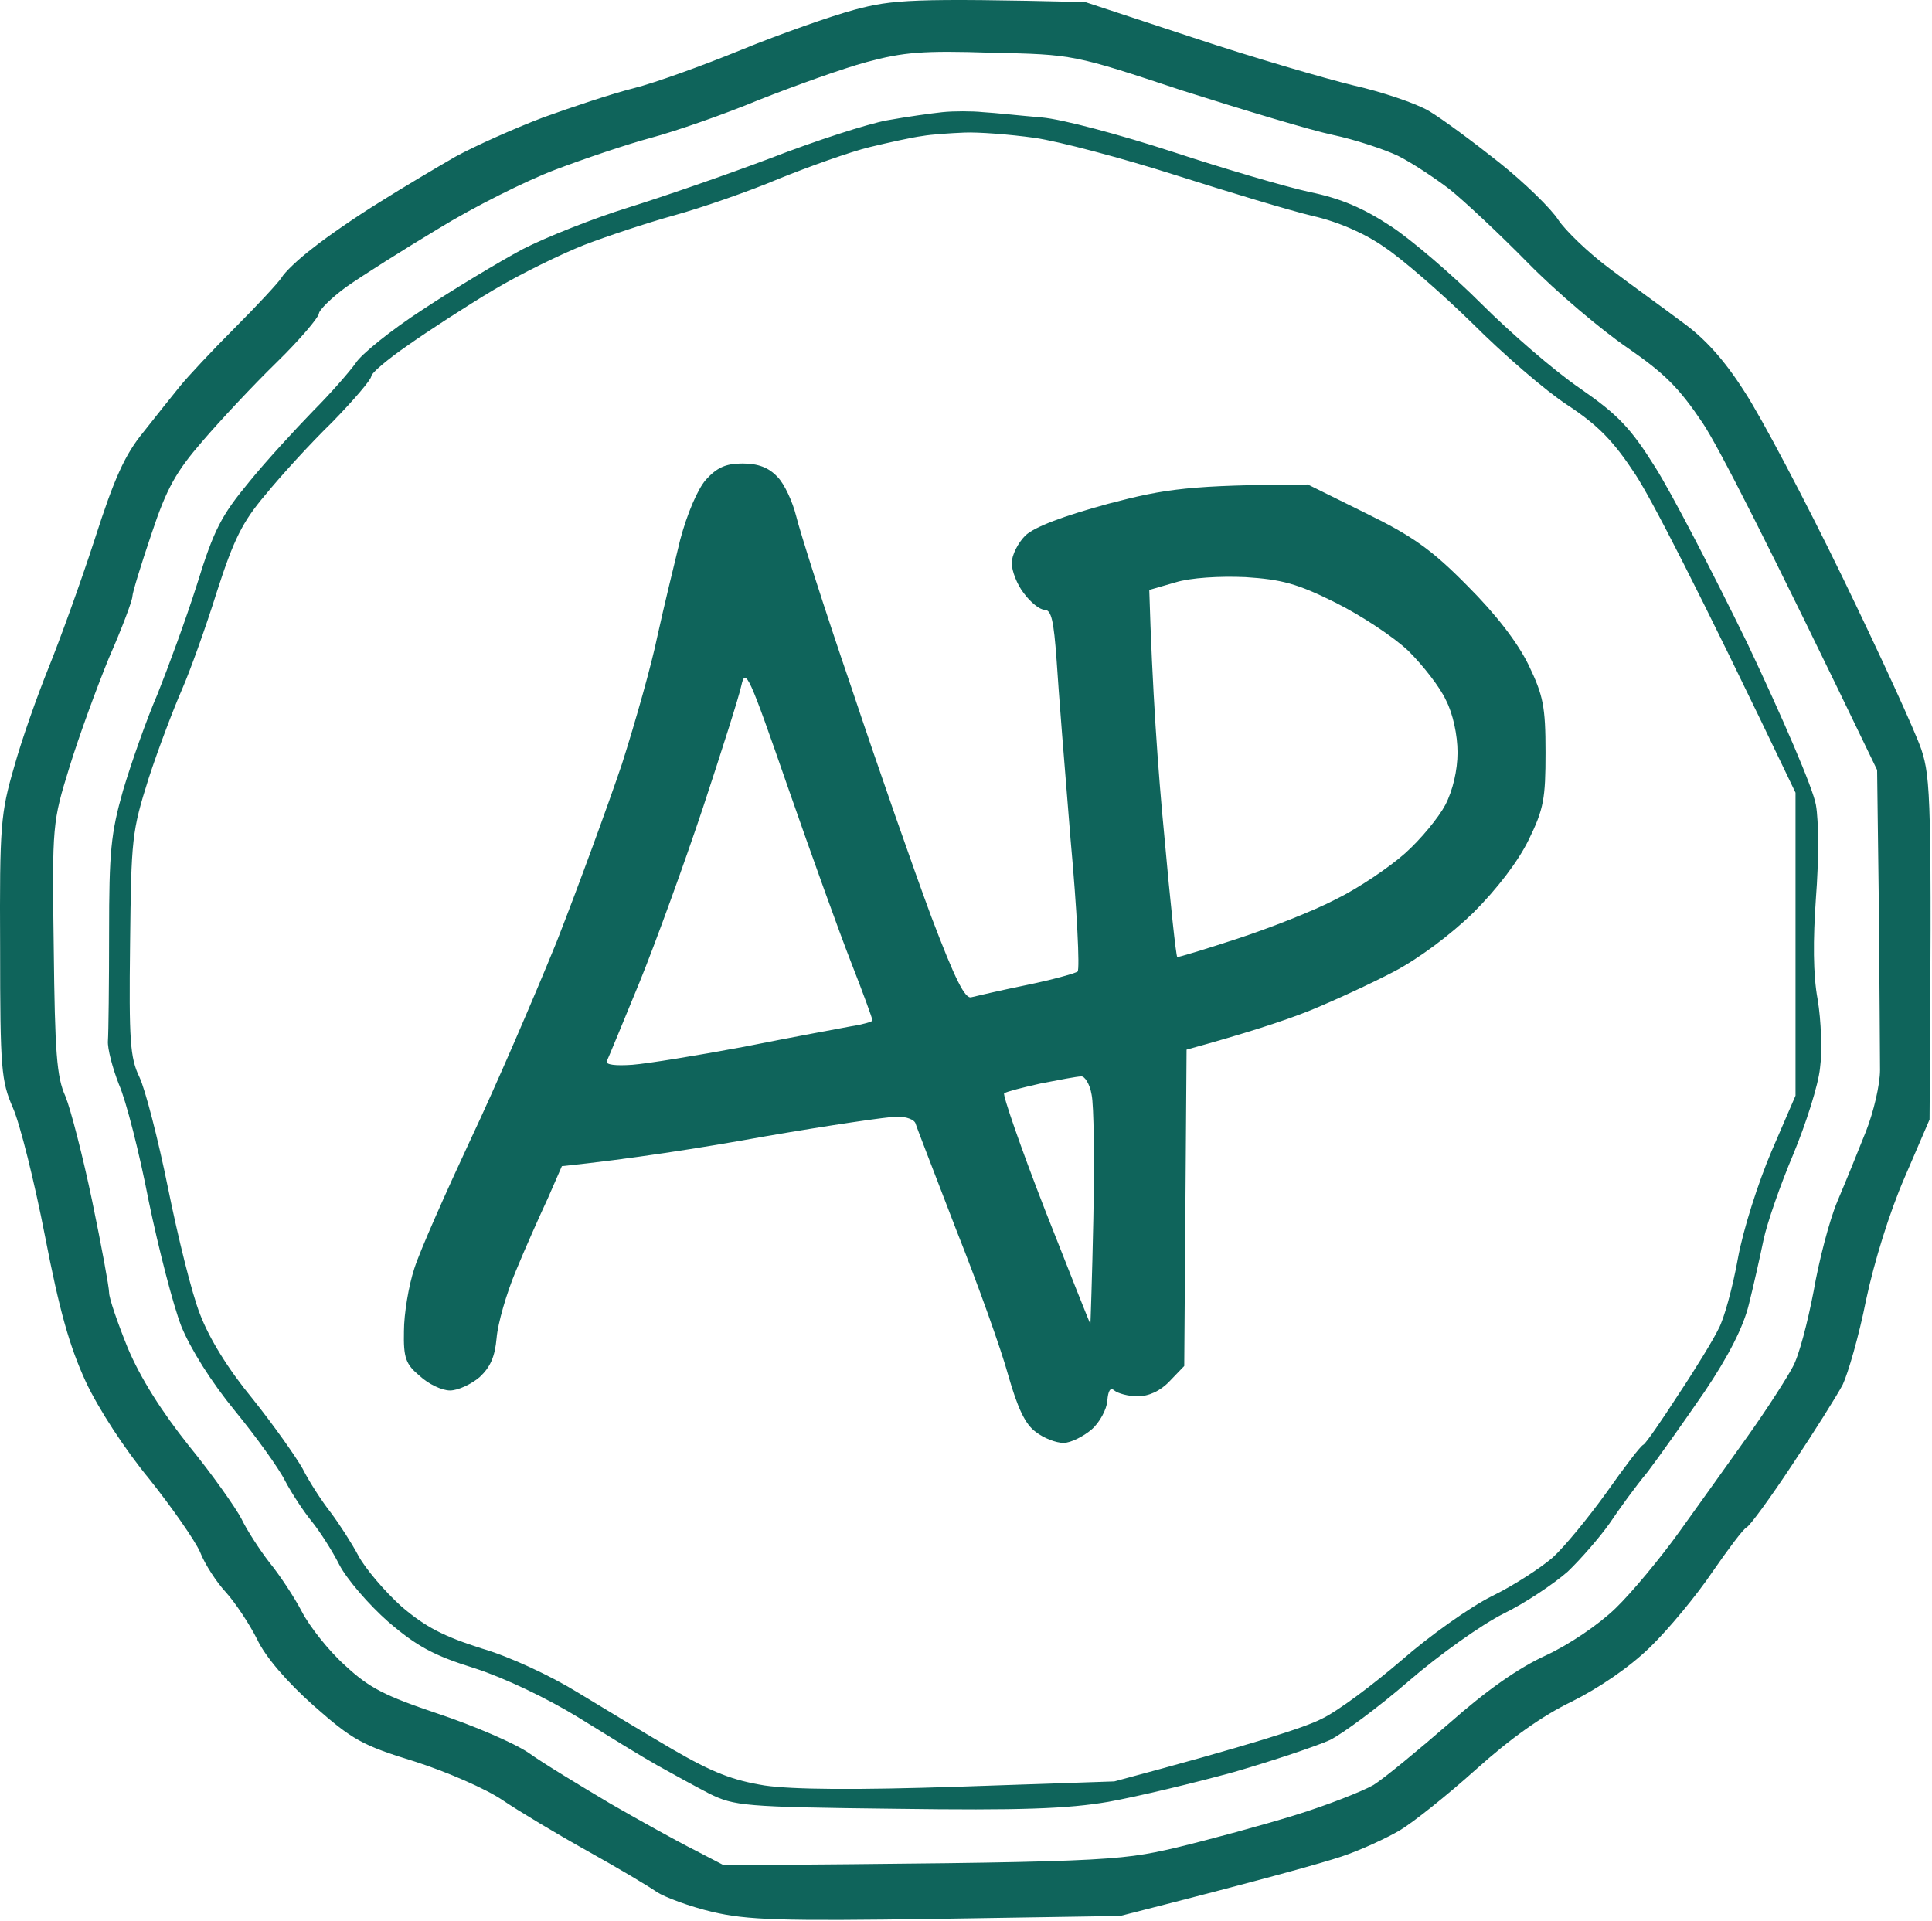 <svg width="1055" height="1049" viewBox="0 0 1055 1049" fill="none" xmlns="http://www.w3.org/2000/svg">
<path fill-rule="evenodd" clip-rule="evenodd" d="M592.576 1.12L651.446 20.529C683.903 31.347 723.362 42.802 738.954 46.62C754.547 50.12 773.321 56.483 780.322 60.62C787.323 64.756 804.506 77.483 818.507 88.62C832.509 99.756 847.147 114.074 850.965 120.12C854.784 125.847 867.512 138.256 879.604 147.165C891.378 156.074 909.198 168.802 918.426 175.802C930.518 184.392 941.338 196.165 952.475 213.665C961.703 227.665 985.887 273.483 1006.25 315.483C1026.62 357.483 1046.03 399.802 1049.21 409.347C1054.3 424.938 1054.94 436.711 1053.67 611.392L1039.98 643.211C1031.71 662.302 1023.44 689.029 1018.98 710.029C1015.16 729.438 1009.12 750.12 1006.25 756.165C1003.07 762.211 990.661 781.938 978.568 800.074C966.795 817.892 955.657 833.165 953.748 834.12C951.839 835.074 943.565 846.211 934.973 858.62C926.382 871.347 911.107 889.802 900.925 899.665C889.469 910.802 872.922 921.938 858.284 929.256C842.373 936.892 824.872 949.302 805.779 966.483C790.186 980.483 771.412 995.438 764.411 999.574C757.41 1003.71 743.091 1010.39 732.59 1013.89C722.089 1017.39 690.586 1026.3 611.669 1046.35L511.432 1047.94C425.833 1049.21 408.013 1048.57 388.92 1044.12C376.828 1041.26 363.145 1036.17 358.69 1033.3C354.235 1030.12 337.051 1019.94 320.504 1010.71C303.957 1001.48 283.273 989.074 274.363 983.029C265.453 976.983 244.451 967.756 226.631 962.029C197.674 953.12 192.582 950.256 171.262 931.483C156.624 918.438 144.85 904.756 140.395 895.211C136.259 886.938 128.622 875.483 123.53 869.756C118.439 864.347 111.756 854.165 109.211 847.483C106.347 841.12 93.936 823.301 81.526 807.711C68.161 791.483 53.841 769.529 46.841 754.574C37.931 735.165 32.521 716.074 24.566 675.029C18.838 645.438 10.883 613.62 7.064 605.029C0.7 590.392 0.063 584.029 0.063 517.529C-0.255 450.711 0.382 444.029 7.701 418.892C11.837 403.938 20.429 379.756 26.475 364.802C32.521 349.847 43.977 318.347 51.614 294.802C62.433 261.074 68.161 248.347 78.344 235.938C85.344 227.029 94.254 215.892 98.391 210.802C102.528 205.711 115.893 191.392 128.303 178.983C140.714 166.574 152.169 154.165 153.76 151.62C155.351 148.756 162.989 141.438 170.944 135.392C178.899 129.029 195.128 117.892 207.538 110.256C219.63 102.62 238.405 91.483 248.906 85.438C259.407 79.711 280.727 70.165 296.638 64.12C312.549 58.392 334.505 51.074 345.961 48.211C357.417 45.347 383.828 35.802 404.83 27.211C425.832 18.62 453.835 8.756 466.882 5.256C487.248 -0.153 498.067 -1.107 592.576 1.12ZM414.377 54.574C395.284 62.529 368.554 71.756 355.507 75.256C342.461 78.756 318.913 86.711 303.002 92.756C287.092 98.802 258.452 113.12 239.36 124.892C220.267 136.347 197.674 150.665 189.082 156.711C180.808 162.756 174.126 169.438 174.126 171.347C173.808 173.574 163.625 185.665 150.896 198.074C138.168 210.483 120.03 229.892 110.483 241.029C96.164 257.574 91.072 266.483 82.799 291.302C77.071 308.165 72.298 323.756 72.298 325.665C72.298 327.892 66.57 343.165 59.569 359.074C52.887 375.302 43.022 402.347 37.931 418.892C28.703 448.802 28.384 450.074 29.339 517.529C29.976 574.802 30.93 588.165 35.703 598.665C38.567 605.665 45.25 631.438 50.341 655.938C55.432 680.438 59.569 703.029 59.569 705.892C59.569 709.074 64.343 722.756 69.752 736.12C76.753 752.665 88.209 770.802 103.164 789.574C115.893 805.165 128.622 823.302 131.804 829.347C134.668 835.392 141.668 846.211 147.078 853.211C152.806 860.211 160.761 872.302 164.898 880.256C169.035 888.211 179.536 901.574 188.446 909.529C201.811 921.938 210.084 926.074 239.36 935.938C258.452 942.302 280.727 951.847 288.683 957.256C296.638 962.983 316.685 975.074 333.232 984.938C349.78 994.483 370.463 1005.94 379.373 1010.39L395.284 1018.67C602.759 1017.07 610.396 1016.44 641.899 1009.12C660.356 1004.67 689.631 996.711 707.133 991.301C724.635 985.892 744.046 978.256 750.092 974.756C756.138 970.938 774.594 955.665 791.459 941.029C811.613 923.211 829.115 910.908 843.964 904.12C857.011 898.074 872.922 887.256 882.15 878.347C891.06 869.756 906.652 850.983 917.153 836.347C927.654 821.711 944.52 798.165 954.703 783.847C964.885 769.529 975.705 752.665 978.887 746.62C982.387 740.574 987.16 721.801 990.342 705.256C993.206 688.711 998.934 666.438 1003.39 655.938C1007.84 645.438 1014.84 628.256 1018.98 617.756C1023.12 607.256 1026.62 592.302 1026.62 584.347C1026.62 576.392 1026.3 536.302 1025.98 495.256L1025.03 420.483C963.294 292.256 938.474 244.211 929.882 231.165C916.835 211.756 909.198 204.12 888.514 189.802C874.513 180.256 850.01 159.574 834.418 143.665C818.826 127.756 799.415 109.62 791.459 103.256C783.504 97.211 771.094 88.938 763.457 85.12C756.138 81.62 739.909 76.211 727.817 73.665C715.725 71.12 678.812 59.983 645.718 49.483C586.212 29.756 586.212 29.756 541.662 28.802C504.113 27.529 493.294 28.483 473.246 33.892C460.199 37.392 433.788 46.938 414.377 54.574ZM536.889 61.256C542.935 61.574 557.255 63.165 568.71 64.12C580.166 65.074 611.987 73.665 640.308 82.892C668.311 92.12 702.041 101.983 715.088 104.847C732.272 108.347 744.682 113.756 759.638 123.62C770.775 130.938 793.05 150.029 808.961 165.938C824.553 181.529 848.738 202.529 862.739 212.074C883.423 226.392 890.424 233.711 903.788 255.029C912.698 269.029 935.292 312.62 954.384 351.756C973.477 392.165 990.024 430.347 991.615 439.574C993.206 448.483 993.206 470.12 991.615 490.483C990.024 513.392 990.024 532.165 992.57 545.847C994.479 557.302 995.116 574.165 993.843 583.392C992.888 592.62 986.206 613.62 979.205 630.483C972.204 647.029 964.885 668.029 962.976 677.256C961.067 686.483 957.566 702.074 955.021 712.256C952.051 724.559 943.989 740.468 930.837 759.983C919.699 776.211 905.698 795.938 899.652 803.892C893.287 811.529 884.059 824.256 878.968 831.892C873.558 839.529 863.375 851.302 856.056 858.302C848.419 864.983 832.827 875.483 821.053 881.211C808.961 887.256 785.731 903.802 769.184 918.12C752.637 932.438 733.226 946.756 726.226 950.256C719.225 953.438 695.677 961.392 673.72 967.756C651.764 973.802 621.215 981.12 605.305 983.983C583.03 987.802 557.573 988.756 489.157 987.802C405.785 986.847 401.012 986.211 387.329 979.529C379.373 975.392 366.645 968.392 358.69 963.938C350.734 959.483 331.641 947.711 315.731 937.847C298.547 927.347 275.954 916.529 259.407 911.12C236.814 904.12 227.586 899.029 211.993 885.665C201.492 876.438 189.4 862.438 185.263 854.483C181.445 846.847 174.444 836.029 170.307 830.938C165.852 825.529 159.17 815.347 155.67 808.665C152.169 801.665 139.759 784.483 128.303 770.483C115.257 754.574 104.119 736.756 99.028 724.347C94.573 712.892 86.617 682.029 81.208 655.938C76.116 629.529 68.797 600.892 64.979 592.302C61.479 583.392 58.615 572.574 58.933 568.438C59.251 563.983 59.569 537.574 59.569 509.574C59.569 465.029 60.524 455.165 67.206 431.62C71.661 416.665 79.935 393.12 85.981 379.12C91.709 364.802 101.573 338.074 107.619 318.983C116.848 289.074 120.984 281.438 135.94 263.302C145.487 251.529 161.397 234.347 170.944 224.483C180.49 214.938 190.991 202.847 194.173 198.392C197.037 193.62 213.584 180.256 230.768 169.12C247.633 157.983 272.454 143.029 285.501 136.029C298.547 129.347 324.323 119.165 342.779 113.438C361.235 107.711 396.239 95.62 420.741 86.392C445.243 76.847 473.883 67.62 484.384 65.711C494.885 63.802 508.568 61.892 514.614 61.256C520.66 60.62 530.843 60.62 536.889 61.256ZM474.837 80.347C464.336 82.892 442.061 90.847 425.514 97.529C408.967 104.529 383.192 113.438 368.236 117.574C353.28 121.711 331.323 129.029 318.913 133.802C306.821 138.574 284.546 149.392 269.59 158.302C254.634 167.211 233.632 180.892 222.813 188.529C211.675 196.165 202.765 203.802 202.765 205.392C202.765 207.302 193.219 218.438 181.445 230.529C169.353 242.302 153.124 260.12 144.85 270.302C132.44 284.938 127.667 294.483 118.439 323.12C112.393 342.529 103.801 366.392 99.346 376.574C94.891 386.756 86.617 408.392 81.208 424.938C71.98 454.211 71.661 457.711 71.025 515.62C70.388 568.12 71.025 577.665 76.116 588.165C79.299 594.847 86.299 621.892 91.709 648.62C97.118 675.347 104.756 706.529 109.211 717.665C114.302 731.029 124.485 747.574 137.85 763.801C149.305 778.12 161.397 795.302 165.216 801.983C168.716 808.983 175.717 819.802 180.49 825.847C185.263 832.211 192.264 843.029 195.764 849.711C199.583 856.711 210.084 869.12 219.312 877.392C232.359 888.529 242.224 893.62 263.226 900.301C278.5 904.756 300.775 915.256 314.776 923.847C328.459 932.12 352.007 946.438 367.281 955.347C389.238 968.074 400.057 972.211 417.559 975.074C432.833 977.301 466.882 977.62 524.16 975.711L608.487 972.847C683.585 952.802 712.861 943.256 721.452 938.801C730.362 934.665 749.773 920.029 765.366 906.665C780.64 893.301 802.597 877.711 814.689 871.665C826.463 865.938 841.101 856.392 847.783 850.665C854.147 844.938 867.194 829.029 877.059 815.347C886.923 801.347 895.833 789.574 897.424 788.938C898.697 788.302 907.289 775.892 916.517 761.574C926.063 747.256 935.928 731.029 938.474 725.62C941.338 720.529 946.111 703.347 948.975 687.438C951.839 671.529 960.112 645.756 967.431 628.574L980.478 598.347V432.892C925.109 317.074 901.879 272.847 893.287 259.483C881.195 241.029 872.922 232.438 856.056 221.302C844.283 213.665 821.053 193.62 804.188 176.756C787.323 160.211 765.684 141.438 756.138 135.074C745.318 127.438 730.681 121.074 716.679 117.892C704.587 115.029 670.857 104.847 641.899 95.62C612.942 86.392 578.257 77.165 564.892 75.256C551.208 73.347 534.025 72.074 526.706 72.392C519.069 72.711 508.886 73.347 503.476 74.302C498.385 74.938 485.338 77.802 474.837 80.347ZM405.467 253.12C414.059 253.12 419.786 255.347 424.56 260.438C428.378 264.256 432.833 274.12 434.742 281.756C436.652 289.711 450.017 332.029 464.973 375.62C479.61 419.529 499.34 475.847 508.568 500.665C521.615 535.029 527.024 545.847 530.525 544.574C533.07 543.938 546.753 540.756 560.755 537.892C574.756 535.029 587.167 531.529 588.439 530.574C589.712 529.302 588.121 496.847 584.621 458.665C581.439 420.165 577.938 375.938 576.984 360.665C575.393 338.711 574.12 332.983 570.301 332.983C567.755 332.983 562.664 328.847 559.164 324.074C555.345 319.302 552.481 311.665 552.481 307.529C552.481 303.074 555.982 296.392 559.8 292.574C564.573 287.802 580.802 281.756 605.305 275.074C636.808 266.802 649.854 264.892 714.133 264.574L745.637 280.165C771.094 292.574 781.913 300.211 801.324 319.938C816.916 335.529 828.69 350.802 834.736 363.211C842.692 379.756 843.964 385.802 843.964 410.938C843.964 436.074 843.01 441.802 834.736 458.665C829.008 470.438 817.553 485.392 804.506 498.438C792.096 510.529 774.594 523.574 761.229 530.574C749.137 536.938 727.817 546.801 714.452 552.211C700.769 557.62 680.403 564.302 647.945 573.211L646.672 745.983L638.717 754.256C633.626 759.665 627.261 762.529 621.215 762.529C616.124 762.529 610.396 760.938 608.487 759.347C606.365 757.438 605.093 759.347 604.668 765.074C604.35 769.529 600.531 776.847 596.076 780.665C591.622 784.483 584.621 787.983 580.802 787.983C576.665 787.983 569.983 785.438 565.528 781.938C559.8 777.802 555.663 768.892 550.572 751.074C546.753 737.074 534.025 701.438 522.251 671.847C510.795 641.938 500.613 615.847 499.976 613.62C499.34 611.392 494.885 609.802 490.112 609.802C485.02 609.802 452.562 614.574 417.559 620.62C382.556 626.983 343.415 633.029 306.821 636.847L299.184 654.347C294.729 663.892 286.773 681.711 281.682 694.12C276.591 706.211 271.817 722.756 271.181 730.711C270.226 741.211 267.681 746.62 261.953 752.029C257.498 755.847 250.179 759.347 245.724 759.347C241.269 759.347 233.95 755.847 229.177 751.392C221.54 745.029 220.267 741.529 220.585 726.892C220.585 717.665 223.131 702.074 226.313 692.529C229.495 682.665 243.496 651.165 256.861 622.529C270.545 593.574 291.547 544.892 303.957 514.347C316.049 483.483 331.96 439.892 339.597 417.302C346.916 394.392 355.826 362.892 359.008 347.302C362.508 331.392 368.236 307.847 371.418 294.802C375.237 280.483 380.964 267.12 385.419 262.029C391.465 255.347 396.239 253.12 405.467 253.12ZM627.58 322.165C629.171 375.938 632.353 421.12 635.853 457.074C639.035 492.711 642.217 522.302 642.854 522.62C643.172 522.938 657.81 518.483 675.312 512.756C692.813 507.029 717.316 497.483 729.408 491.12C741.818 485.074 758.683 473.62 767.275 465.983C775.867 458.347 785.731 446.256 789.232 439.574C793.369 431.62 795.914 420.483 795.914 410.938C795.914 401.392 793.369 389.62 789.55 382.302C786.368 375.302 777.14 363.529 769.184 355.574C761.229 347.938 743.409 336.165 729.408 329.165C708.406 318.665 699.814 316.438 680.085 315.165C666.083 314.529 650.173 315.483 641.899 318.029L627.58 322.165ZM383.828 441.165C373.646 471.711 358.053 514.665 349.143 536.62C340.233 558.256 332.278 577.665 331.323 579.574C330.687 581.483 336.096 582.12 345.325 581.483C353.598 580.847 380.964 576.392 406.421 571.62C431.879 566.529 457.972 561.756 464.655 560.483C471.019 559.529 476.428 557.938 476.428 557.302C476.428 556.347 471.337 542.347 464.973 526.12C458.608 509.892 443.016 466.62 430.287 430.029C408.967 368.62 407.058 364.165 404.83 374.347C403.558 380.392 394.011 410.302 383.828 441.165ZM548.345 597.074C547.39 597.711 557.255 626.347 570.619 660.711C583.984 694.756 595.122 722.756 595.44 723.074C595.44 723.392 596.395 697.62 597.031 665.802C597.667 633.983 597.349 603.438 596.076 597.711C595.122 591.983 592.258 587.529 590.349 587.847C588.121 587.847 578.257 589.756 568.392 591.665C558.527 593.892 549.617 596.12 548.345 597.074Z" fill="#0f645b"/>
</svg>
